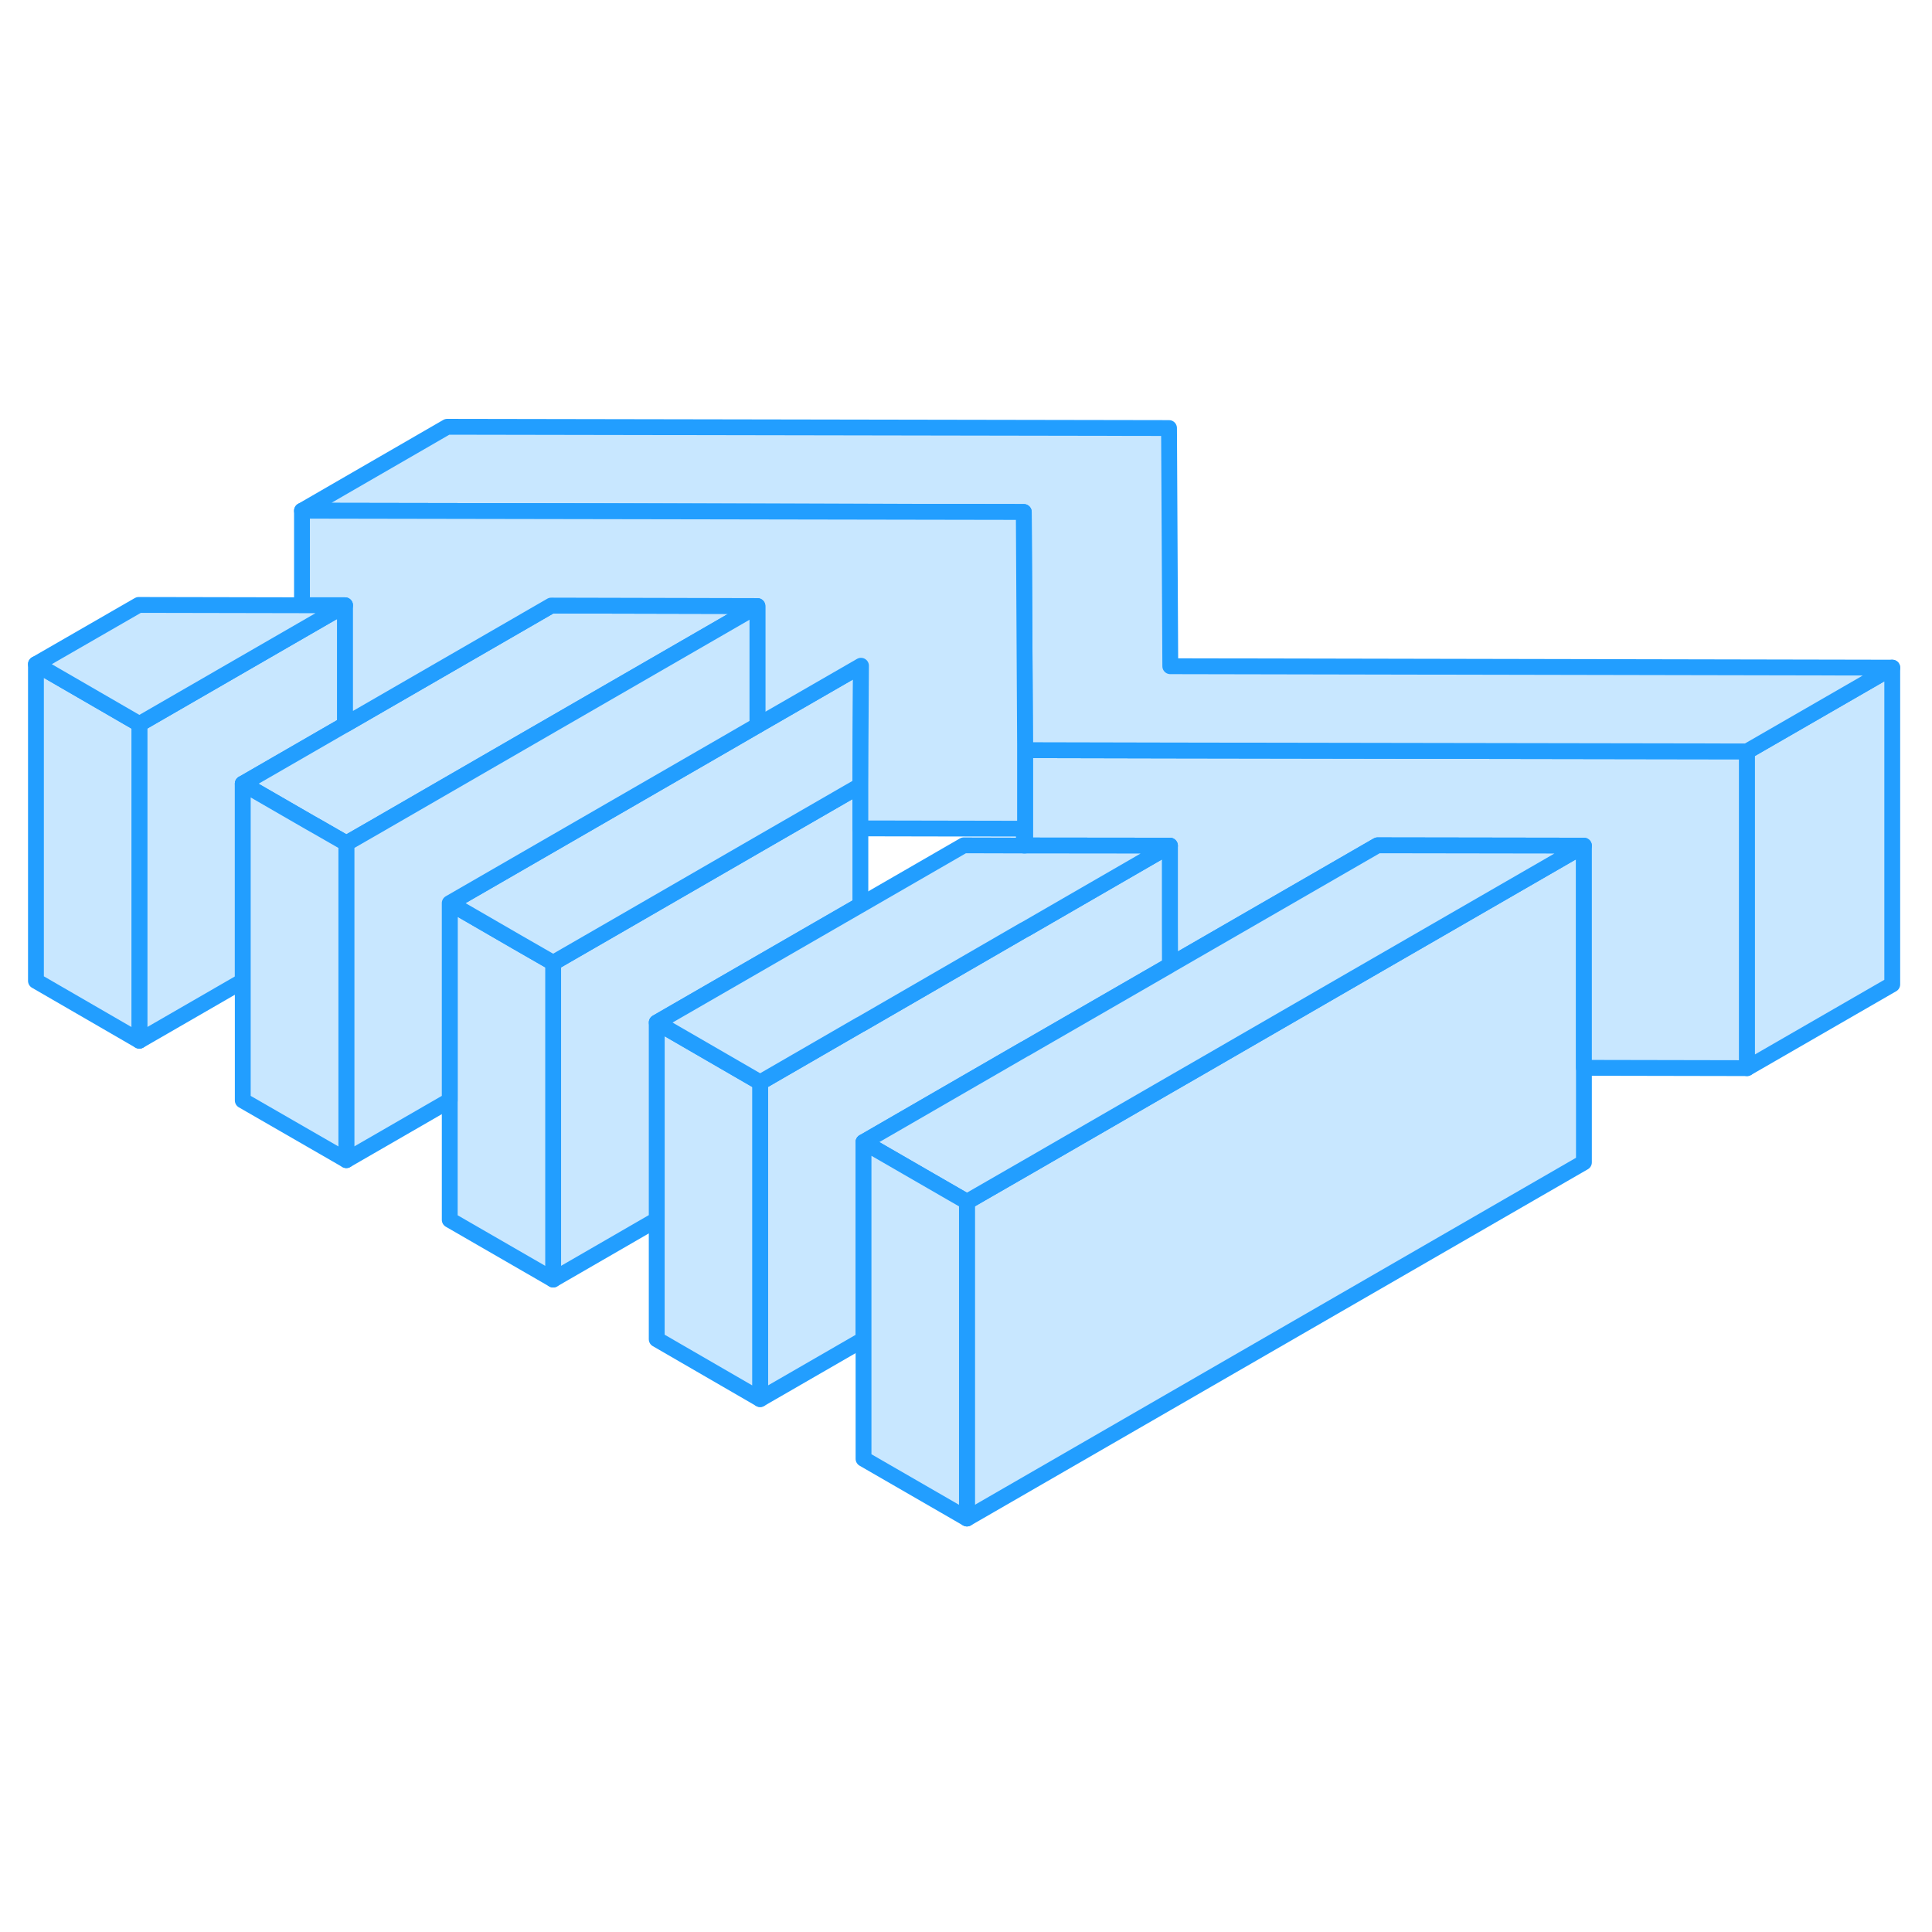 <svg width="48" height="48" viewBox="0 0 122 74" fill="#c8e7ff" xmlns="http://www.w3.org/2000/svg" stroke-width="1px" stroke-linecap="round" stroke-linejoin="round"><path d="M73.88 34.31V36.95H73.89L73.88 34.31Z" stroke="#229EFF" stroke-linejoin="round"/><path d="M100.02 29.4V49.4L61.06 71.89V51.89L65.4 49.39L73.88 44.49L75.79 43.39L84.96 38.09L100.02 29.4Z" stroke="#229EFF" stroke-linejoin="round"/><path d="M73.88 29.4V36.95L64.73 42.23H64.72L54.53 48.12V60.58L48 64.35V44.35L54.33 40.69L54.36 40.68L64.68 34.71L64.73 34.69L73.85 29.42L73.88 29.4Z" stroke="#229EFF" stroke-linejoin="round"/><path d="M47.999 44.35V64.35L41.47 60.57V40.57L45.72 43.03L47.999 44.35Z" stroke="#229EFF" stroke-linejoin="round"/><path d="M54.33 25.6V33.15L41.47 40.57V53.02L34.93 56.8V36.8L39.35 34.25L47.83 29.35L49.65 28.3L54.33 25.6Z" stroke="#229EFF" stroke-linejoin="round"/><path d="M34.93 36.8V56.8L28.4 53.03V33.03L32.65 35.49L34.93 36.8Z" stroke="#229EFF" stroke-linejoin="round"/><path d="M21.79 14.22V21.76L19.07 23.33L15.33 25.49V37.95L8.8 41.72V21.72L19.07 15.79L21.79 14.22Z" stroke="#229EFF" stroke-linejoin="round"/><path d="M110.32 23.45V43.45L100.02 43.43V29.4L86.99 29.38L73.89 36.94L73.88 34.31V29.4H73.85L64.73 29.39V23.37L73.82 23.39L110.32 23.45Z" stroke="#229EFF" stroke-linejoin="round"/><path d="M119.49 18.16V38.16L110.32 43.45V23.45L119.49 18.16Z" stroke="#229EFF" stroke-linejoin="round"/><path d="M73.85 29.4V29.42L73.88 29.4H73.85Z" stroke="#229EFF" stroke-linejoin="round"/><path d="M73.851 29.4V29.42L64.731 34.69L64.681 34.71L54.361 40.68L54.331 40.69L48.001 44.35L45.721 43.03L41.471 40.57L54.331 33.15L60.861 29.38L64.661 29.39H64.731L73.851 29.4Z" stroke="#229EFF" stroke-linejoin="round"/><path d="M54.37 18.04L54.34 23L54.33 25.6L49.65 28.3L47.83 29.35L39.35 34.25L34.93 36.8L32.65 35.49L28.4 33.03L36.63 28.28L45.81 22.98L47.83 21.81L54.37 18.04Z" stroke="#229EFF" stroke-linejoin="round"/><path d="M47.83 14.27L32.78 22.96L23.61 28.26L21.87 29.26L21.79 29.21L20.12 28.25L19.59 27.95L19.07 27.65L15.33 25.49L19.07 23.33L21.79 21.76L34.81 14.24L47.83 14.27Z" stroke="#229EFF" stroke-linejoin="round"/><path d="M119.49 18.16L110.32 23.45L73.82 23.39L64.73 23.37V23.01L64.65 8.33L19.07 8.25L28.24 2.95L73.82 3.03L73.9 18.07L119.49 18.16Z" stroke="#229EFF" stroke-linejoin="round"/><path d="M8.8 21.72V41.72L2.27 37.94V17.94L8.8 21.72Z" stroke="#229EFF" stroke-linejoin="round"/><path d="M100.019 29.4L84.96 38.09L75.789 43.39L73.879 44.49L65.399 49.39L61.059 51.89L58.789 50.58L54.529 48.12L64.719 42.23H64.729L73.879 36.95L73.889 36.94L86.989 29.38L100.019 29.4Z" stroke="#229EFF" stroke-linejoin="round"/><path d="M61.059 51.89V71.89L54.529 68.12V48.12L58.789 50.58L61.059 51.89Z" stroke="#229EFF" stroke-linejoin="round"/><path d="M64.729 23.01V29.39H64.659L64.649 28.33L54.329 28.31V25.6L54.339 23L54.369 18.04L47.829 21.81V14.27L34.809 14.24L21.789 21.76V14.22H19.069V8.25L64.649 8.33L64.729 23.01Z" stroke="#229EFF" stroke-linejoin="round"/><path d="M21.79 14.22L19.07 15.79L8.8 21.72L2.27 17.94L8.76 14.2L19.07 14.22H21.79Z" stroke="#229EFF" stroke-linejoin="round"/><path d="M47.829 14.27V21.81L45.809 22.98L36.629 28.28L28.399 33.03V45.49L21.869 49.26V29.26L23.609 28.26L32.779 22.96L47.829 14.27Z" stroke="#229EFF" stroke-linejoin="round"/><path d="M21.87 29.26V49.26L15.33 45.49V25.49L19.07 27.65L19.59 27.95L20.12 28.25L21.79 29.21L21.87 29.26Z" stroke="#229EFF" stroke-linejoin="round"/></svg>